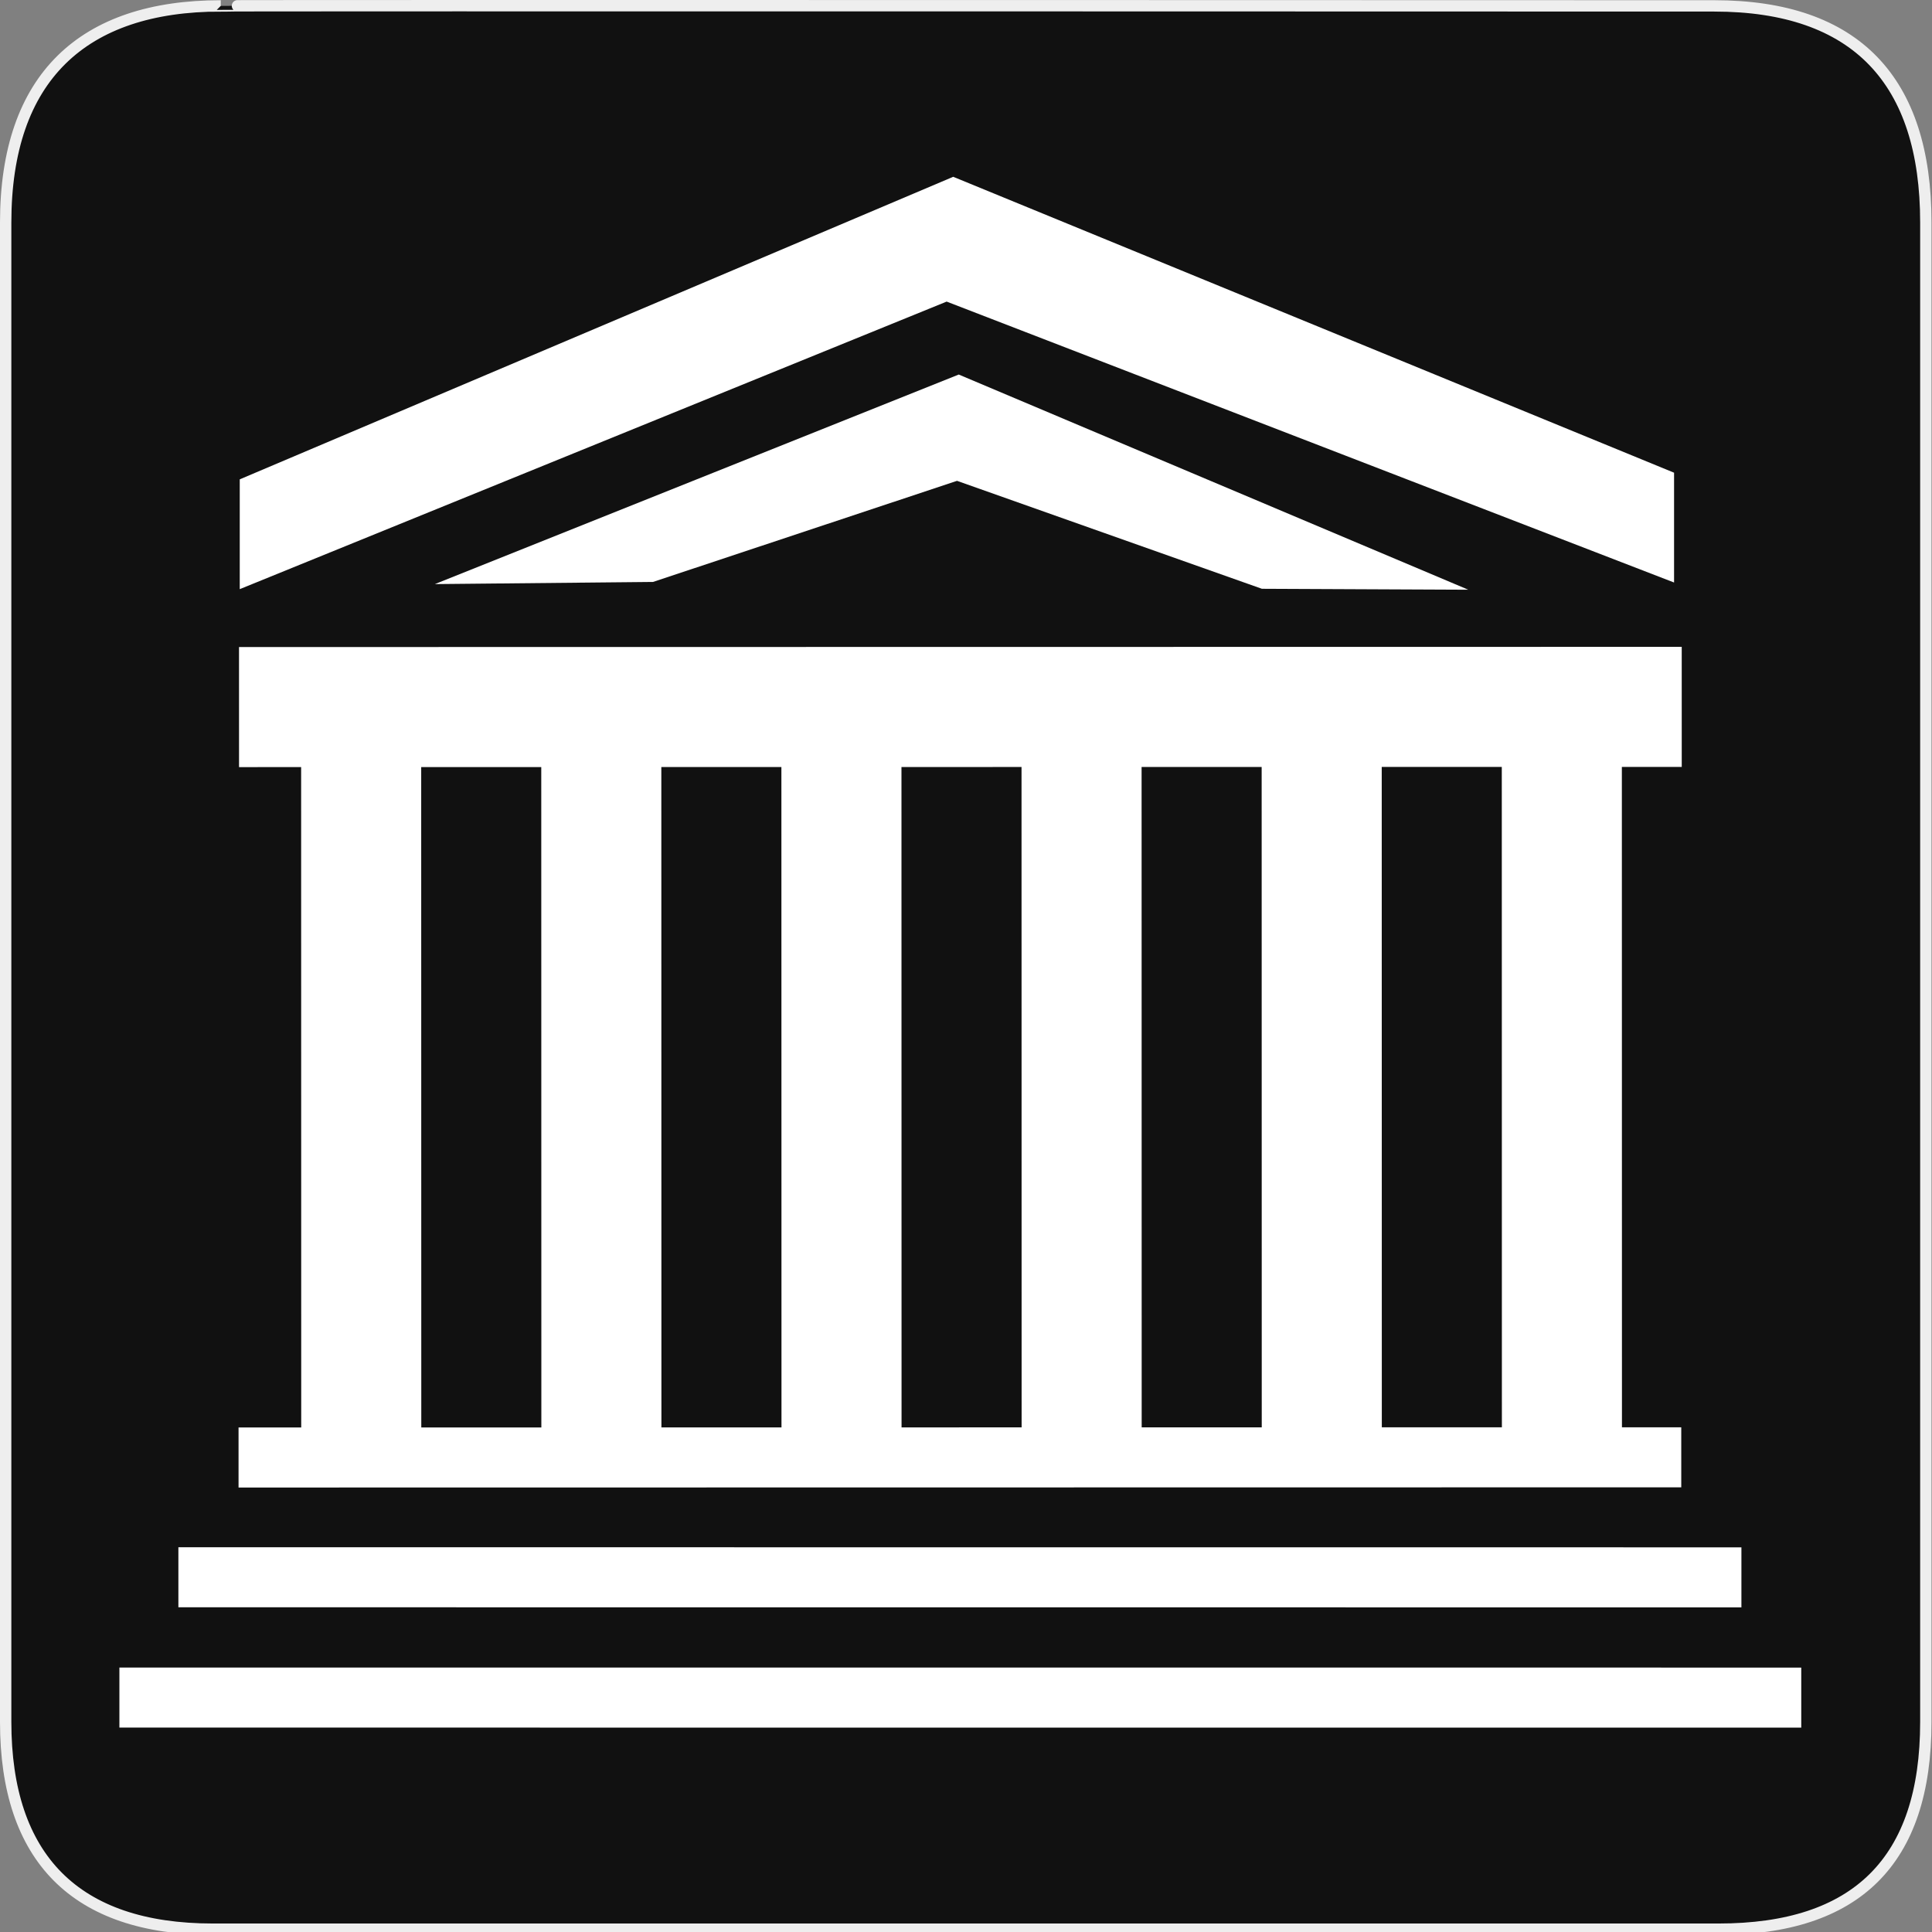 <svg xmlns="http://www.w3.org/2000/svg" viewBox="0 0 580 580">
<rect x="0" y="0" width="580" height="580" fill="#808080" stroke="none"/>
<path fill="#111" stroke="#eee" stroke-width="3.408" d="m66.275,1.768c-41.335,0-64.571,21.371-64.571,65.036v450.123c0,40.844 20.895,62.229 62.192,62.229h452.024c41.307,0 62.229-20.315 62.229-62.229v-450.123c0-42.601-20.922-65.036-63.521-65.036-.004,0-448.495-.143-448.353,0z"/>
<g fill="#fff" fill-rule="evenodd">
<g stroke="#fff">
<path stroke-width="18.023" d="m35.845,509.622l504.904,.007m-487.196-36.125l469.234,.027m-451.172-35.978l433.113-.061"/>
<path stroke-width="36.045" d="m71.756,212.269l433.113-.061m-396.447,5.331l.031,222.816m72.059-222.816l.031,222.816m72.059-222.816l.031,222.816m72.059-222.816l.031,222.816m72.059-222.816l.031,222.816m72.059-222.816l.031,222.816"/>
</g>
<g>
<path d="m71.974,176.867v-32.964l214.188-90.828 216.404,88.833v32.965l-218.376-84.333-212.216,86.327zm58.574-1.518l157.274-62.911 152.971,64.6-61.959-.282-91.529-32.406-91.269,30.352-65.488,.647z"/>
</g>
</g>
</svg>
